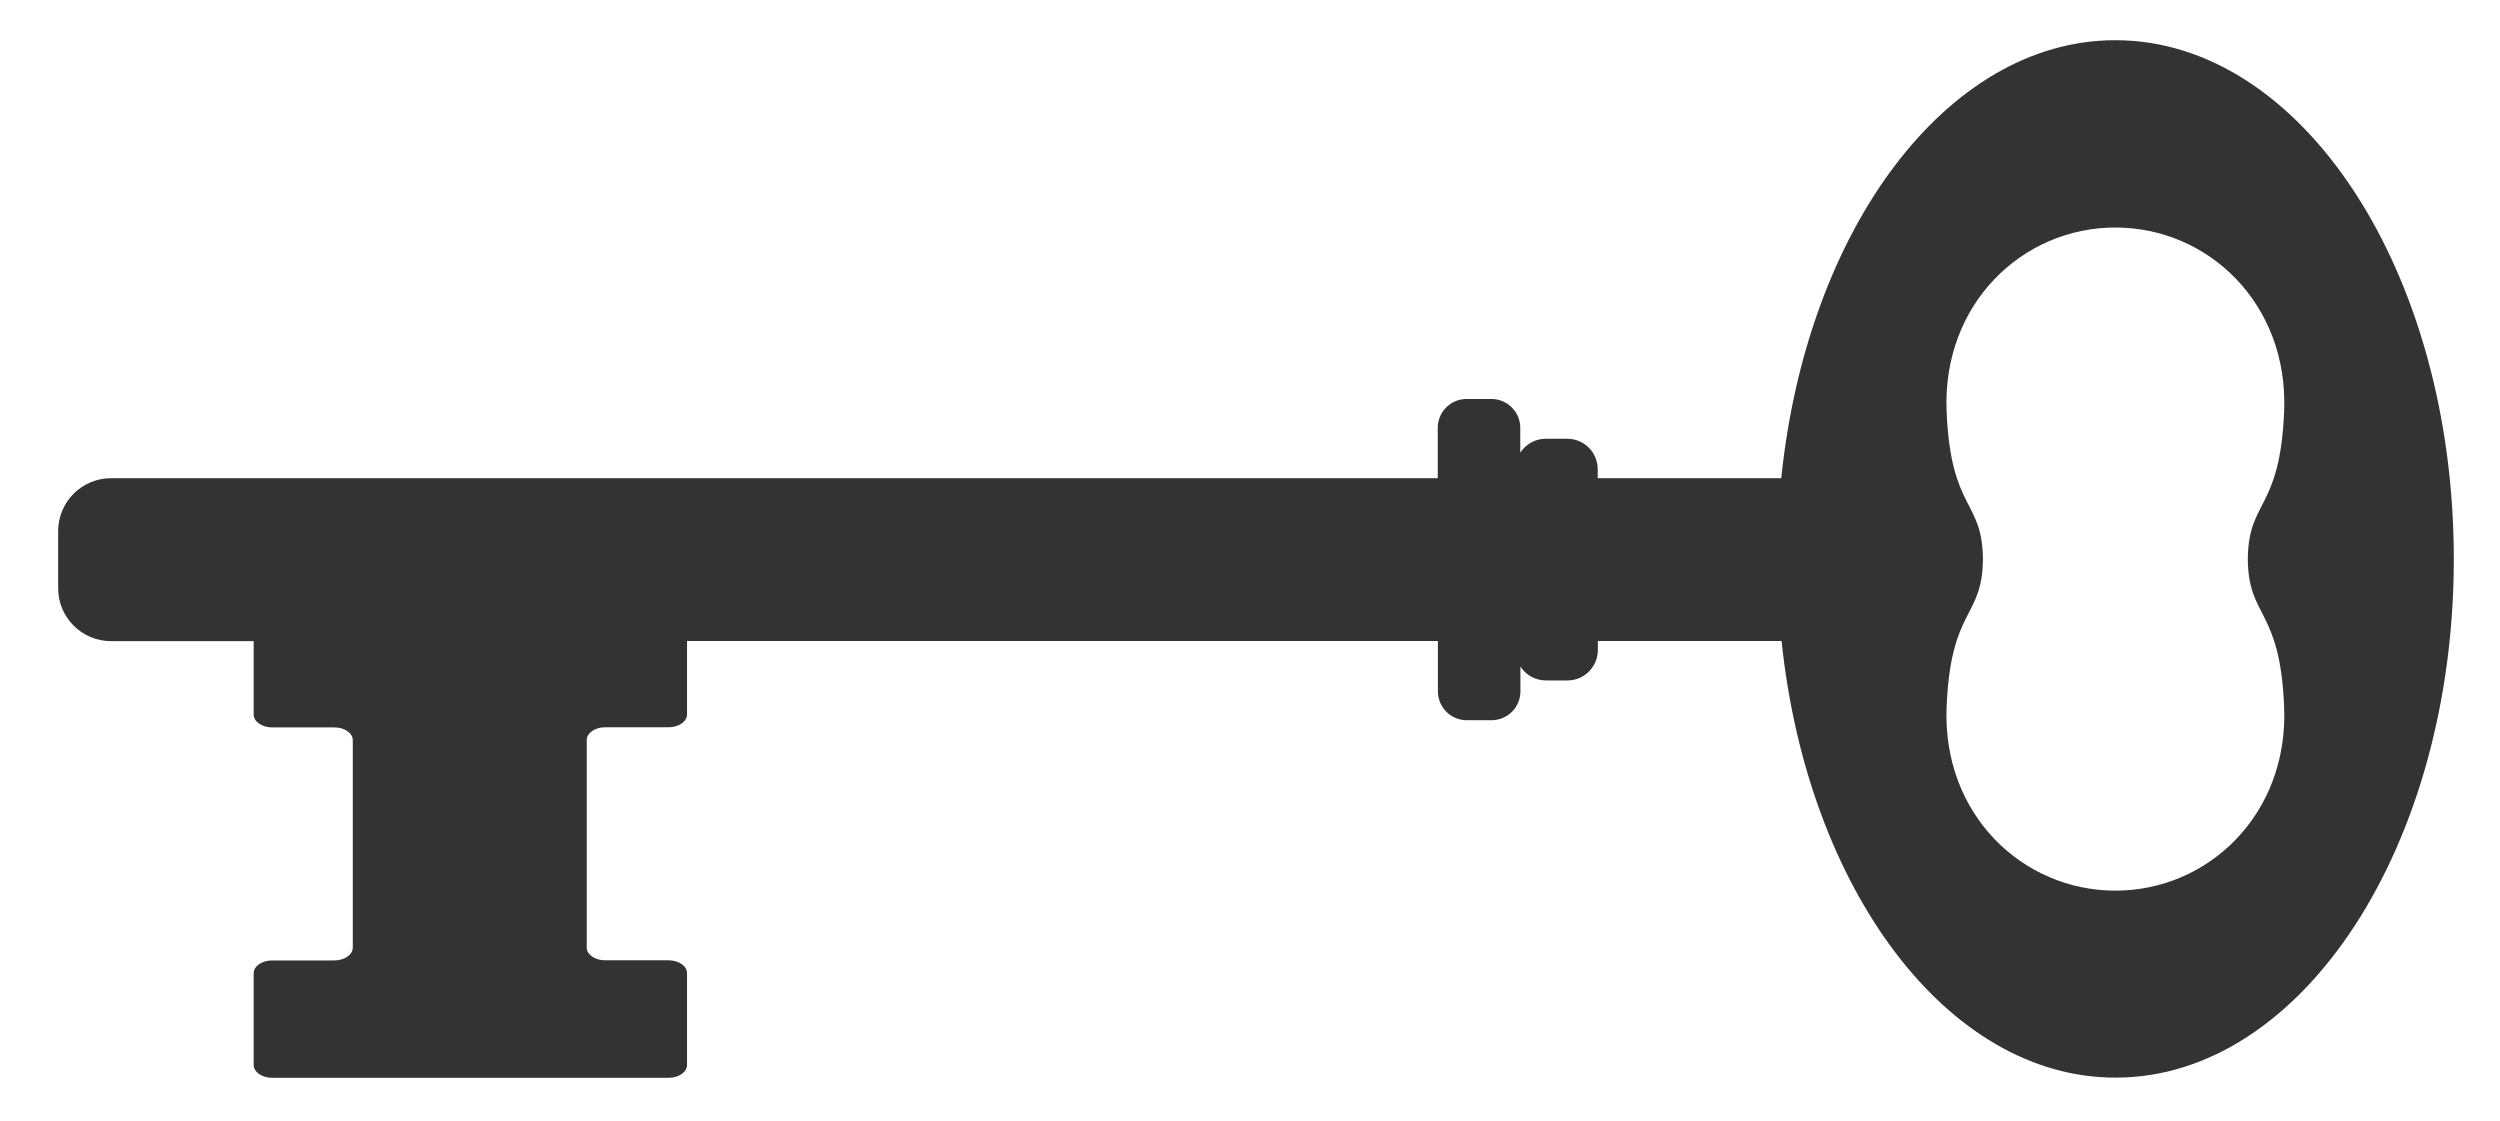 <?xml version="1.0" encoding="UTF-8"?>
<svg id="Layer_1" xmlns="http://www.w3.org/2000/svg" version="1.1" viewBox="0 0 167.24 74.97">
  <!-- Generator: Adobe Illustrator 29.5.1, SVG Export Plug-In . SVG Version: 2.1.0 Build 141)  -->
  <defs>
    <style>
      .st0 {
        fill: #333;
        fill-rule: evenodd;
      }
    </style>
  </defs>
  <path class="st0" d="M45.96,71.23v-6.13c0-.47-.55-.86-1.23-.86h-4.25c-.68,0-1.23-.38-1.23-.86v-13.87c0-.47.55-.86,1.23-.86h4.25c.68,0,1.23-.38,1.23-.86v-4.91h50.23v3.37c0,1.06.86,1.93,1.93,1.93h1.66c1.06,0,1.93-.86,1.93-1.93v-1.66c.36.56.99.93,1.71.93h1.43c1.13,0,2.04-.91,2.04-2.04v-.6h12.29c1.72,16.55,11.07,29.21,22.34,29.21,12.5,0,22.63-15.54,22.63-34.7S154.01,2.69,141.51,2.69c-11.3,0-20.66,12.7-22.35,29.3h-12.28v-.6c0-1.13-.91-2.04-2.04-2.04h-1.43c-.72,0-1.34.37-1.71.93v-1.66c0-1.06-.86-1.93-1.93-1.93h-1.66c-1.06,0-1.93.86-1.93,1.93v3.37H7.43c-1.96,0-3.54,1.59-3.54,3.54v3.82c0,1.96,1.59,3.54,3.54,3.54h9.54v4.91c0,.47.55.86,1.23.86h4.17c.68,0,1.23.38,1.23.86v13.87c0,.47-.55.86-1.23.86h-4.17c-.68,0-1.23.38-1.23.86v6.13c0,.47.55.86,1.23.86h26.53c.68,0,1.23-.38,1.23-.86ZM141.51,15.22c6.24,0,11.58,5.13,11.29,12.28-.27,6.68-2.4,5.9-2.43,9.9.03,4,2.16,3.22,2.43,9.9.29,7.15-5.05,12.28-11.29,12.28s-11.58-5.13-11.29-12.28c.27-6.68,2.4-5.9,2.43-9.9-.03-4-2.16-3.22-2.43-9.9-.29-7.15,5.05-12.28,11.29-12.28Z"/>
</svg>